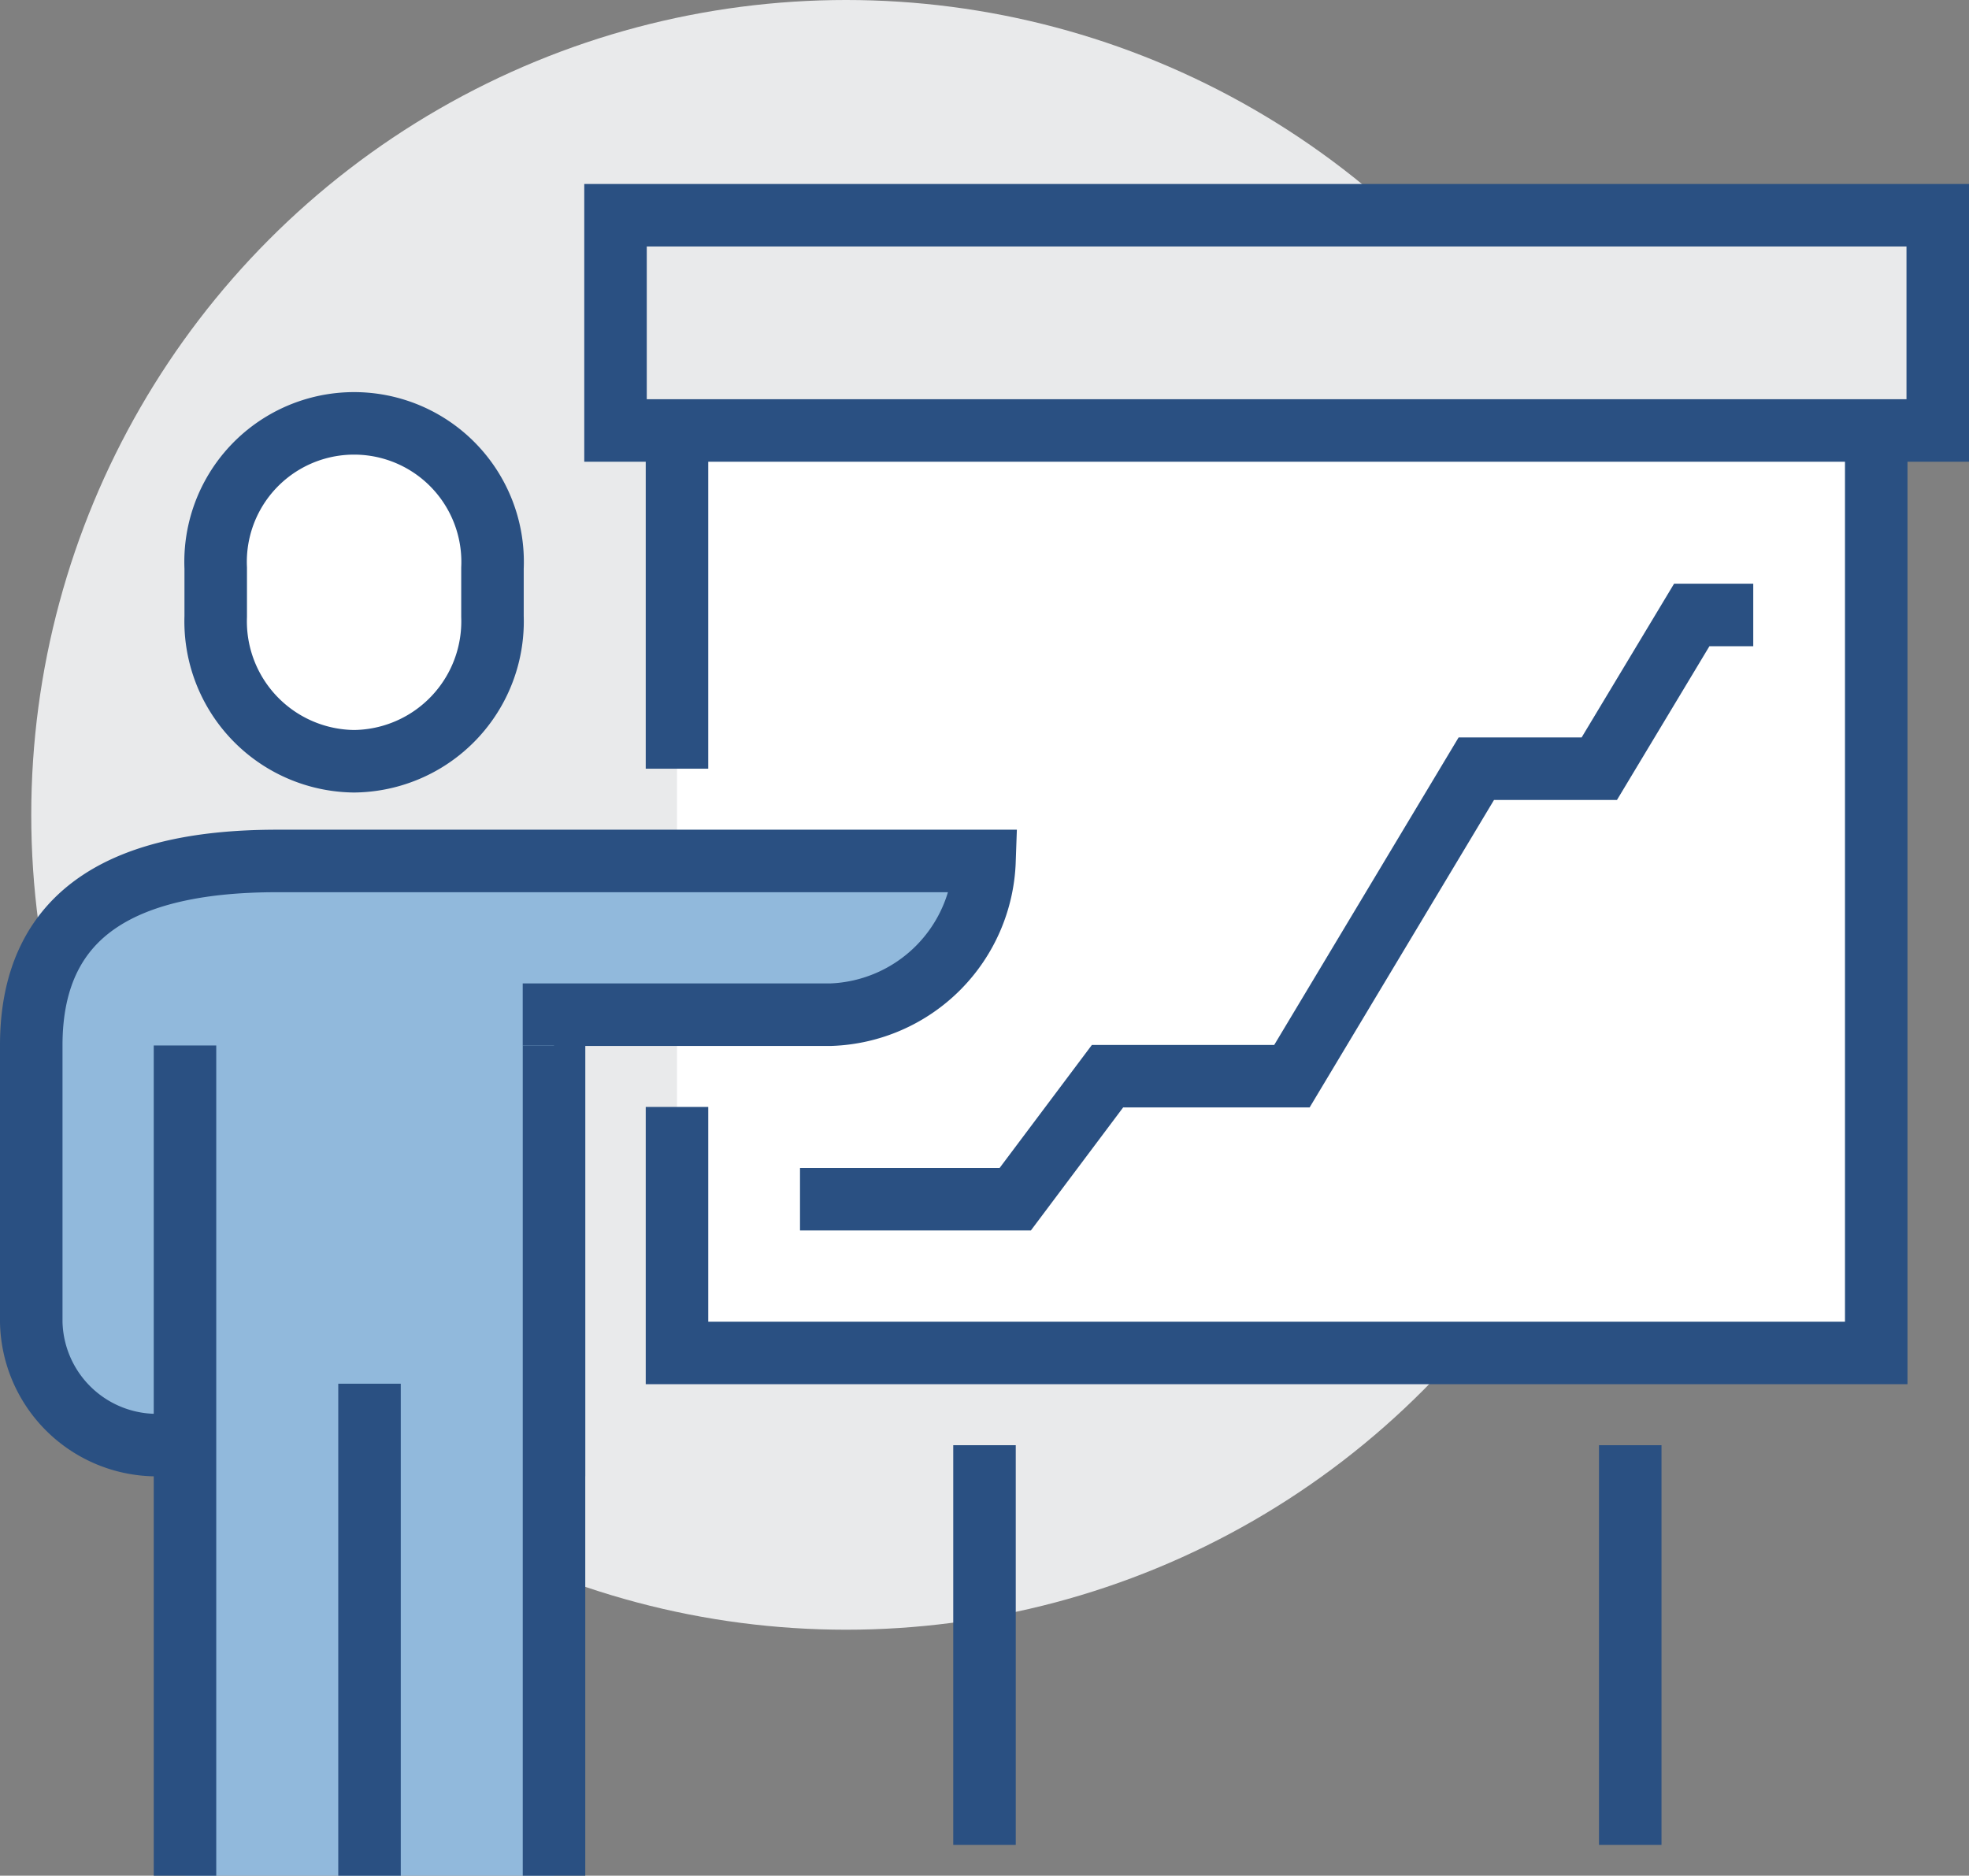 <svg xmlns="http://www.w3.org/2000/svg" width="63" height="60.017" viewBox="0 0 63 60.017">
  <rect x="0" y="0" width="63" height="60.017" fill="#808080" stroke="none"/>
  <g id="Group_23" data-name="Group 23" transform="translate(-70 -203)">
    <circle id="Ellipse_12" data-name="Ellipse 12" cx="26.073" cy="26.073" r="26.073" transform="translate(71 203)" fill="#e9eaeb"/>
    <line id="Line_106" data-name="Line 106" y2="12.79" transform="translate(122.161 249.242)" fill="none" stroke="#2a5082" stroke-miterlimit="10" stroke-width="2"/>
    <line id="Line_107" data-name="Line 107" y1="12.79" transform="translate(101.5 249.242)" fill="none" stroke="#2a5082" stroke-miterlimit="10" stroke-width="2"/>
    <rect id="Rectangle_27" data-name="Rectangle 27" width="38.371" height="31.484" transform="translate(91.661 214.806)" fill="#fff"/>
    <path id="Path_54" data-name="Path 54" d="M92,227.79V215h38.371v31.484H92v-7.871" transform="translate(-0.339 -0.194)" fill="none" stroke="#2a5082" stroke-miterlimit="10" stroke-width="2"/>
    <path id="Path_55" data-name="Path 55" d="M81.427,227.58a4.477,4.477,0,0,0,4.427-4.632V221.4a4.432,4.432,0,1,0-8.855,0v1.545a4.477,4.477,0,0,0,4.428,4.635Z" transform="translate(-0.097 -0.222)" fill="#fff" stroke="#2a5082" stroke-miterlimit="10" stroke-width="2"/>
    <path id="Path_56" data-name="Path 56" d="M101.5,231H78.871C74.2,231,71,232.488,71,236.9v8.855a4.019,4.019,0,0,0,3.935,3.935h12.79V235.919H96.58A5.1,5.1,0,0,0,101.5,231Z" transform="translate(0 -0.452)" fill="#91b9dc" stroke="#2a5082" stroke-miterlimit="10" stroke-width="2"/>
    <rect id="Rectangle_28" data-name="Rectangle 28" width="11.806" height="26.565" transform="translate(75.919 236.452)" fill="#91b9dc"/>
    <line id="Line_108" data-name="Line 108" y2="26.565" transform="translate(87.726 236.452)" fill="none" stroke="#2a5082" stroke-miterlimit="10" stroke-width="2"/>
    <line id="Line_109" data-name="Line 109" y2="15.742" transform="translate(81.823 247.274)" fill="none" stroke="#2a5082" stroke-miterlimit="10" stroke-width="2"/>
    <line id="Line_110" data-name="Line 110" y2="26.565" transform="translate(75.919 236.452)" fill="none" stroke="#2a5082" stroke-miterlimit="10" stroke-width="2"/>
    <path id="Path_57" data-name="Path 57" d="M96,241.694h6.887l2.952-3.936h5.9l5.9-9.839h3.935L124.532,223H126.5" transform="translate(-0.403 -0.323)" fill="none" stroke="#2a5082" stroke-miterlimit="10" stroke-width="2"/>
    <rect id="Rectangle_29" data-name="Rectangle 29" width="42.306" height="6.887" transform="translate(89.694 209.887)" fill="#e9eaeb" stroke="#2a5082" stroke-miterlimit="10" stroke-width="2"/>
  </g>
</svg>
